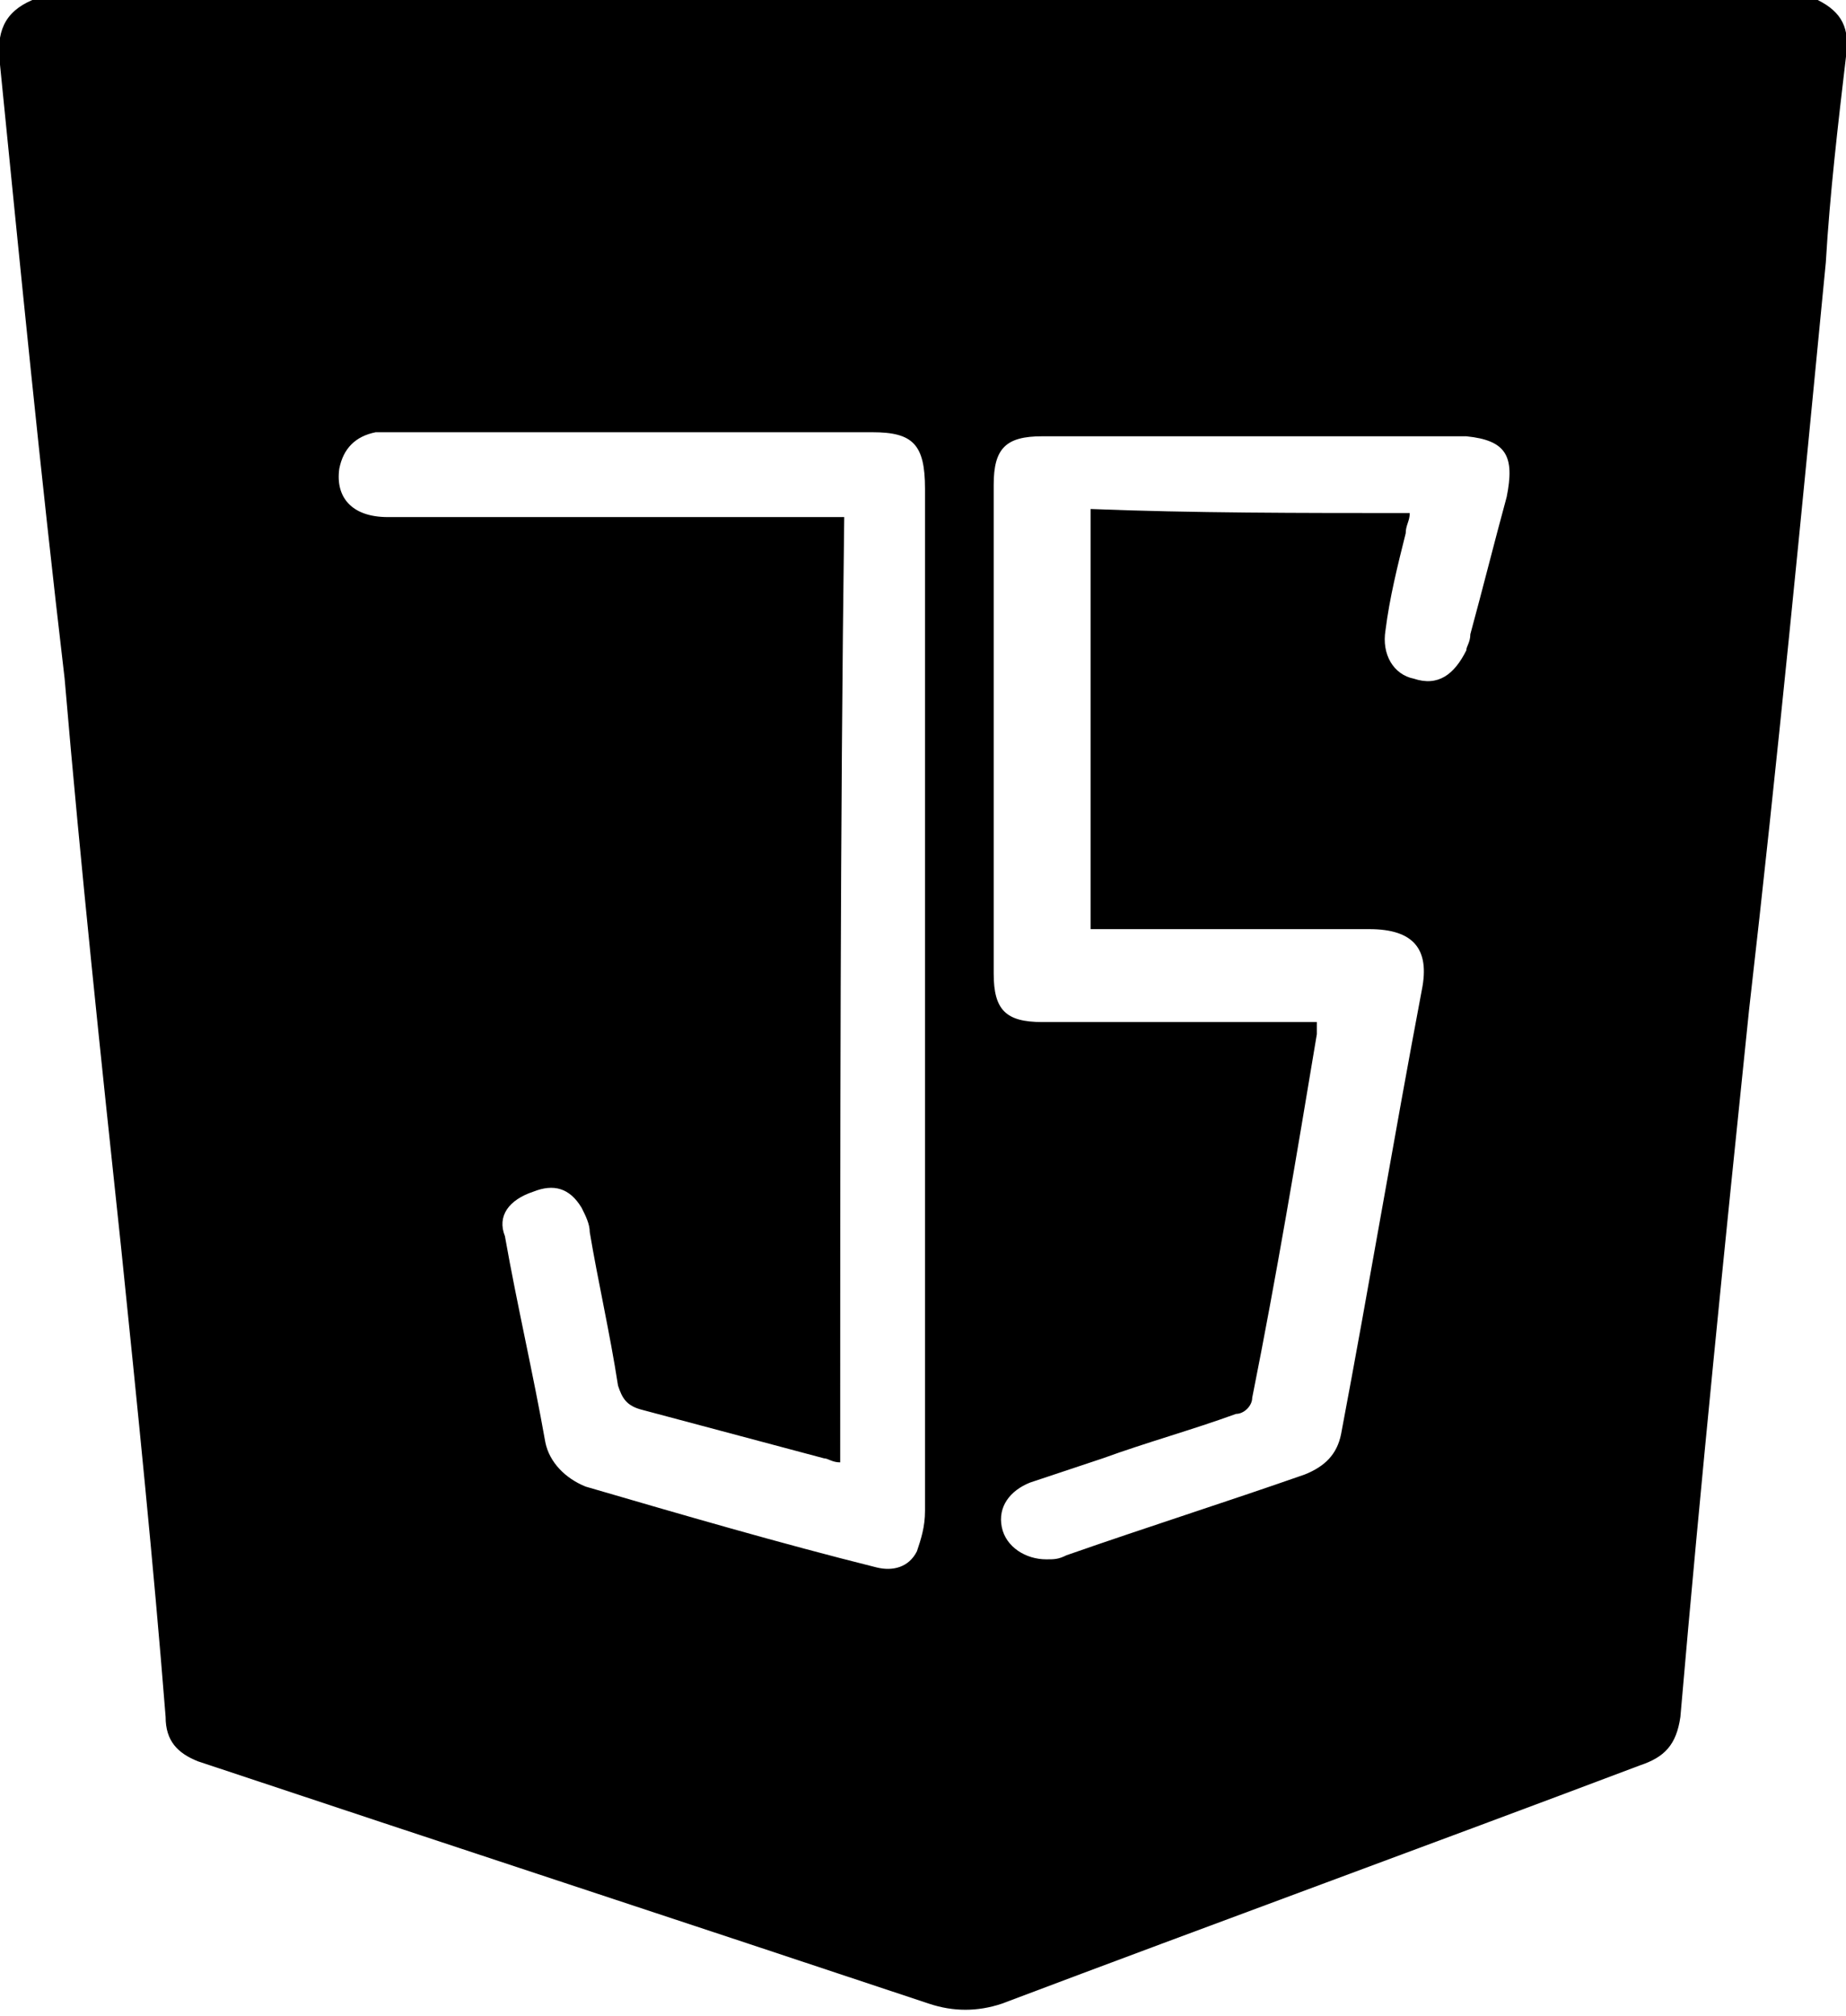 <?xml version="1.0" encoding="utf-8"?>
<!-- Generator: Adobe Illustrator 25.0.0, SVG Export Plug-In . SVG Version: 6.00 Build 0)  -->
<svg version="1.1" id="Calque_1" xmlns="http://www.w3.org/2000/svg" xmlns:xlink="http://www.w3.org/1999/xlink" x="0px" y="0px"
	 viewBox="0 0 45.7 49.9" style="enable-background:new 0 0 45.7 49.9;" xml:space="preserve">
<g>
	<path d="M0.8,0C15.6,0,30.3,0,45,0c0.6,0.3,0.8,0.7,0.7,1.4c-0.2,1.7-0.4,3.4-0.5,5.1C44.6,12.7,44,18.9,43.3,25
		c-0.6,5.8-1.2,11.7-1.7,17.5c-0.1,0.7-0.4,1-1,1.2c-5.3,2-10.5,3.9-15.8,5.9c-0.6,0.2-1.2,0.2-1.8,0c-6-2-12.1-4-18.1-6
		c-0.5-0.2-0.8-0.5-0.8-1.1C3.8,38.7,3.4,34.8,3,30.9c-0.5-4.7-1-9.4-1.4-14.1C1,11.7,0.5,6.6,0,1.6C-0.1,0.8,0.1,0.3,0.8,0z
		 M34.9,12.7c0,0.2-0.1,0.3-0.1,0.5c-0.2,0.8-0.4,1.6-0.5,2.4c-0.1,0.6,0.2,1.1,0.7,1.2c0.6,0.2,1-0.1,1.3-0.7
		c0-0.1,0.1-0.2,0.1-0.4c0.3-1.1,0.6-2.3,0.9-3.4c0.2-1,0-1.4-1-1.5c-0.1,0-0.3,0-0.4,0c-3.4,0-6.8,0-10.1,0c-0.9,0-1.2,0.3-1.2,1.2
		c0,4,0,8.1,0,12.1c0,0.9,0.3,1.2,1.2,1.2c2.1,0,4.2,0,6.3,0c0.2,0,0.4,0,0.5,0c0,0.1,0,0.2,0,0.3c-0.5,3-1,6-1.6,9
		c0,0.2-0.2,0.4-0.4,0.4c-1.1,0.4-2.2,0.7-3.3,1.1c-0.6,0.2-1.2,0.4-1.8,0.6c-0.5,0.2-0.8,0.6-0.7,1.1c0.1,0.5,0.6,0.8,1.1,0.8
		c0.2,0,0.3,0,0.5-0.1c2-0.7,3.9-1.3,5.9-2c0.5-0.2,0.8-0.5,0.9-1c0.7-3.7,1.3-7.3,2-11c0.2-1-0.2-1.5-1.3-1.5c-2.1,0-4.3,0-6.4,0
		c-0.2,0-0.3,0-0.5,0c0-3.5,0-6.9,0-10.4C29.5,12.7,32.2,12.7,34.9,12.7z M20.8,36.2c-0.2,0-0.3-0.1-0.4-0.1c-1.5-0.4-3-0.8-4.5-1.2
		c-0.4-0.1-0.5-0.3-0.6-0.6c-0.2-1.3-0.5-2.6-0.7-3.8c0-0.2-0.1-0.4-0.2-0.6c-0.3-0.5-0.7-0.6-1.2-0.4c-0.6,0.2-0.9,0.6-0.7,1.1
		c0.3,1.7,0.7,3.4,1,5.1c0.1,0.5,0.5,0.9,1,1.1c2.4,0.7,4.8,1.4,7.2,2c0.4,0.1,0.8,0,1-0.4c0.1-0.3,0.2-0.6,0.2-1
		c0-8.4,0-16.9,0-25.3c0-1.1-0.3-1.4-1.3-1.4c-4,0-7.9,0-11.9,0c-0.1,0-0.3,0-0.4,0c-0.5,0.1-0.8,0.4-0.9,0.9
		c-0.1,0.7,0.3,1.2,1.2,1.2c3.6,0,7.1,0,10.7,0c0.2,0,0.4,0,0.6,0C20.8,20.5,20.8,28.3,20.8,36.2z"/>
</g>
</svg>
